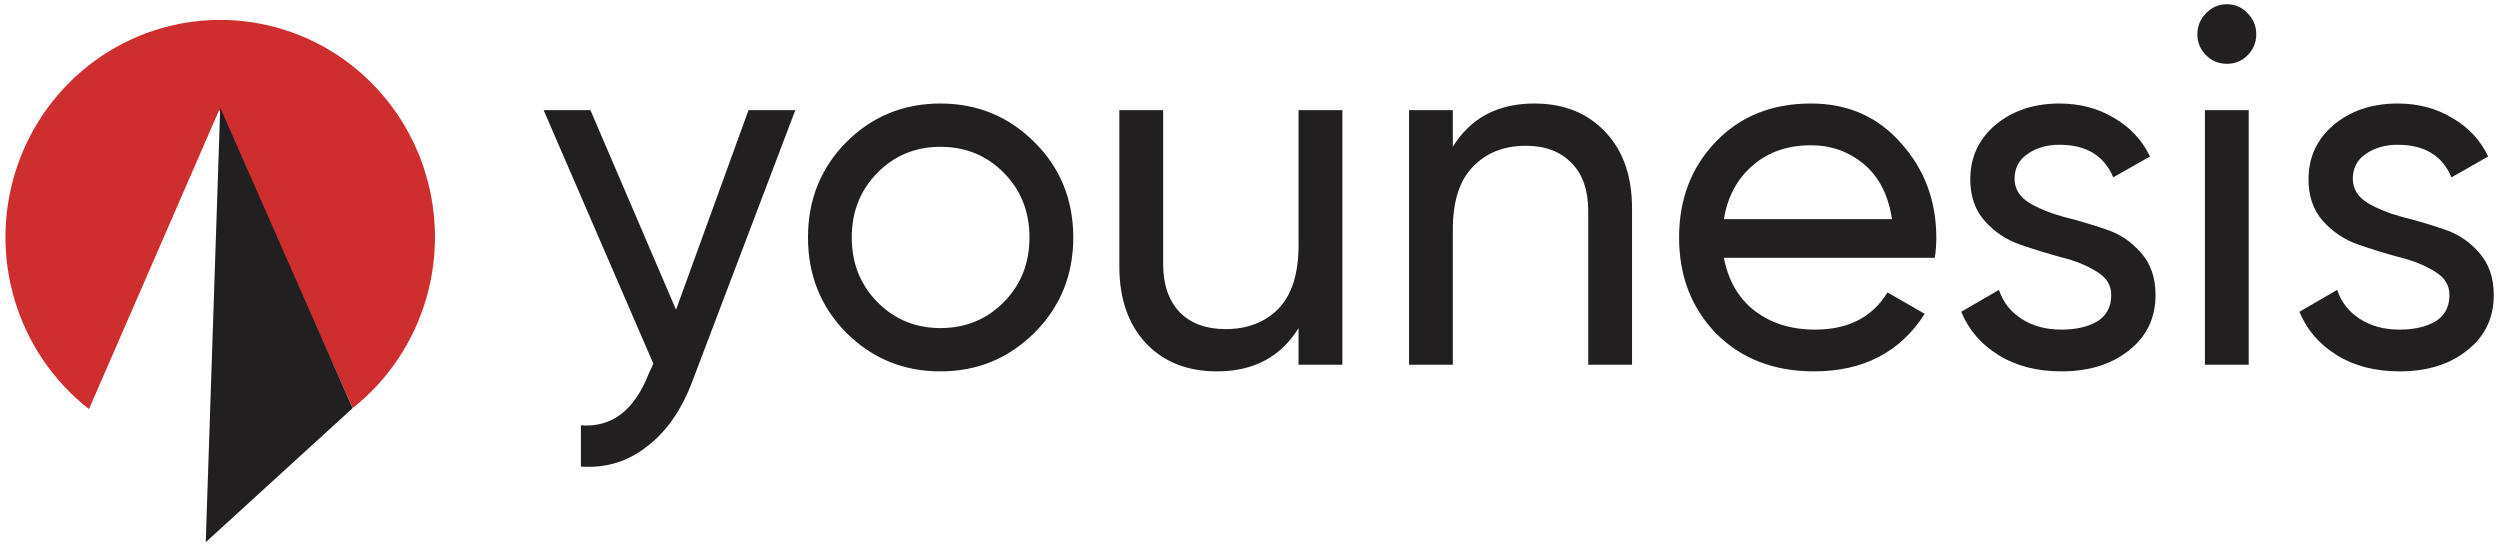 <svg xmlns="http://www.w3.org/2000/svg" width="123" height="27" viewBox="0 0 123 27" fill="none">
    <path d="M36.827 5.419H39.13L34.078 18.722C33.55 20.141 32.807 21.219 31.849 21.954C30.908 22.705 29.818 23.039 28.58 22.956V20.926C30.099 21.043 31.213 20.192 31.923 18.371L32.146 17.895L26.747 5.419H29.05L33.261 15.239L36.827 5.419ZM50.898 16.367C49.626 17.636 48.083 18.271 46.266 18.271C44.45 18.271 42.906 17.636 41.635 16.367C40.38 15.098 39.753 13.536 39.753 11.682C39.753 9.828 40.38 8.266 41.635 6.997C42.906 5.728 44.45 5.093 46.266 5.093C48.083 5.093 49.626 5.728 50.898 6.997C52.169 8.266 52.805 9.828 52.805 11.682C52.805 13.536 52.169 15.098 50.898 16.367ZM46.266 16.141C47.505 16.141 48.545 15.715 49.387 14.864C50.229 14.012 50.65 12.951 50.65 11.682C50.65 10.413 50.229 9.352 49.387 8.5C48.545 7.648 47.505 7.223 46.266 7.223C45.044 7.223 44.013 7.648 43.17 8.5C42.328 9.352 41.907 10.413 41.907 11.682C41.907 12.951 42.328 14.012 43.17 14.864C44.013 15.715 45.044 16.141 46.266 16.141ZM63.889 5.419H66.044V17.945H63.889V16.141C63.014 17.561 61.677 18.271 59.877 18.271C58.424 18.271 57.26 17.812 56.385 16.893C55.51 15.958 55.072 14.697 55.072 13.11V5.419H57.227V12.985C57.227 14.004 57.5 14.797 58.044 15.365C58.589 15.916 59.341 16.192 60.298 16.192C61.372 16.192 62.238 15.857 62.899 15.189C63.559 14.505 63.889 13.461 63.889 12.058V5.419ZM75.492 5.093C76.945 5.093 78.108 5.561 78.984 6.496C79.859 7.415 80.296 8.667 80.296 10.254V17.945H78.141V10.379C78.141 9.36 77.869 8.575 77.324 8.024C76.779 7.456 76.028 7.172 75.07 7.172C73.997 7.172 73.13 7.515 72.47 8.2C71.81 8.868 71.479 9.903 71.479 11.306V17.945H69.325V5.419H71.479V7.223C72.354 5.803 73.692 5.093 75.492 5.093ZM84.815 12.684C85.03 13.803 85.533 14.672 86.326 15.29C87.135 15.908 88.125 16.217 89.298 16.217C90.933 16.217 92.121 15.607 92.865 14.388L94.697 15.44C93.492 17.327 91.675 18.271 89.248 18.271C87.284 18.271 85.682 17.653 84.443 16.417C83.222 15.164 82.611 13.586 82.611 11.682C82.611 9.795 83.214 8.225 84.419 6.972C85.624 5.719 87.185 5.093 89.1 5.093C90.916 5.093 92.394 5.744 93.533 7.047C94.689 8.333 95.267 9.886 95.267 11.707C95.267 12.024 95.242 12.35 95.192 12.684H84.815ZM89.1 7.147C87.944 7.147 86.986 7.481 86.226 8.149C85.467 8.801 84.997 9.678 84.815 10.78H93.087C92.906 9.594 92.443 8.692 91.701 8.074C90.958 7.456 90.091 7.147 89.1 7.147ZM99.117 8.801C99.117 9.285 99.357 9.678 99.836 9.978C100.315 10.262 100.892 10.496 101.57 10.68C102.246 10.847 102.923 11.047 103.6 11.281C104.277 11.498 104.855 11.882 105.334 12.434C105.813 12.968 106.052 13.661 106.052 14.513C106.052 15.649 105.614 16.559 104.739 17.244C103.881 17.928 102.775 18.271 101.42 18.271C100.216 18.271 99.184 18.004 98.325 17.469C97.466 16.935 96.855 16.225 96.493 15.34L98.349 14.262C98.548 14.864 98.92 15.34 99.464 15.69C100.009 16.041 100.661 16.217 101.42 16.217C102.131 16.217 102.717 16.083 103.179 15.816C103.642 15.532 103.873 15.098 103.873 14.513C103.873 14.029 103.633 13.644 103.154 13.361C102.675 13.06 102.098 12.826 101.42 12.659C100.744 12.475 100.067 12.267 99.389 12.033C98.713 11.799 98.135 11.415 97.656 10.88C97.177 10.346 96.938 9.661 96.938 8.826C96.938 7.74 97.35 6.847 98.176 6.145C99.018 5.444 100.067 5.093 101.322 5.093C102.328 5.093 103.22 5.327 103.997 5.795C104.789 6.246 105.384 6.88 105.78 7.699L103.971 8.726C103.526 7.657 102.643 7.122 101.322 7.122C100.711 7.122 100.191 7.273 99.761 7.573C99.332 7.857 99.117 8.266 99.117 8.801ZM109.572 3.139C109.16 3.139 108.813 2.997 108.532 2.713C108.251 2.429 108.111 2.087 108.111 1.686C108.111 1.285 108.251 0.943 108.532 0.659C108.813 0.358 109.16 0.208 109.572 0.208C109.968 0.208 110.307 0.358 110.588 0.659C110.868 0.943 111.008 1.285 111.008 1.686C111.008 2.087 110.868 2.429 110.588 2.713C110.307 2.997 109.968 3.139 109.572 3.139ZM108.482 17.945V5.419H110.637V17.945H108.482ZM115.758 8.801C115.758 9.285 115.997 9.678 116.476 9.978C116.955 10.262 117.532 10.496 118.21 10.68C118.887 10.847 119.563 11.047 120.24 11.281C120.918 11.498 121.495 11.882 121.974 12.434C122.453 12.968 122.693 13.661 122.693 14.513C122.693 15.649 122.254 16.559 121.379 17.244C120.521 17.928 119.415 18.271 118.061 18.271C116.856 18.271 115.824 18.004 114.965 17.469C114.106 16.935 113.495 16.225 113.132 15.34L114.99 14.262C115.188 14.864 115.56 15.34 116.105 15.69C116.649 16.041 117.301 16.217 118.061 16.217C118.771 16.217 119.357 16.083 119.819 15.816C120.282 15.532 120.513 15.098 120.513 14.513C120.513 14.029 120.274 13.644 119.795 13.361C119.316 13.06 118.738 12.826 118.061 12.659C117.384 12.475 116.707 12.267 116.03 12.033C115.353 11.799 114.775 11.415 114.296 10.88C113.818 10.346 113.578 9.661 113.578 8.826C113.578 7.74 113.991 6.847 114.817 6.145C115.658 5.444 116.707 5.093 117.962 5.093C118.969 5.093 119.86 5.327 120.637 5.795C121.429 6.246 122.024 6.88 122.42 7.699L120.612 8.726C120.166 7.657 119.283 7.122 117.962 7.122C117.351 7.122 116.831 7.273 116.401 7.573C115.972 7.857 115.758 8.266 115.758 8.801Z" fill="#211F1F"/>
    <path d="M17.352 20.08C19.085 18.706 20.351 16.819 20.972 14.682C21.593 12.545 21.539 10.266 20.817 8.162C20.095 6.058 18.741 4.234 16.945 2.946C15.148 1.659 12.999 0.971 10.797 0.979C8.595 0.987 6.451 1.69 4.664 2.991C2.876 4.292 1.536 6.125 0.828 8.234C0.121 10.343 0.083 12.623 0.719 14.756C1.356 16.888 2.635 18.766 4.377 20.127L10.785 5.409L17.352 20.08Z" fill="#CF2E2E"/>
    <path d="M10.835 5.298L10.123 26.675L17.347 20.082L10.835 5.298Z" fill="#211F1F"/>
</svg>